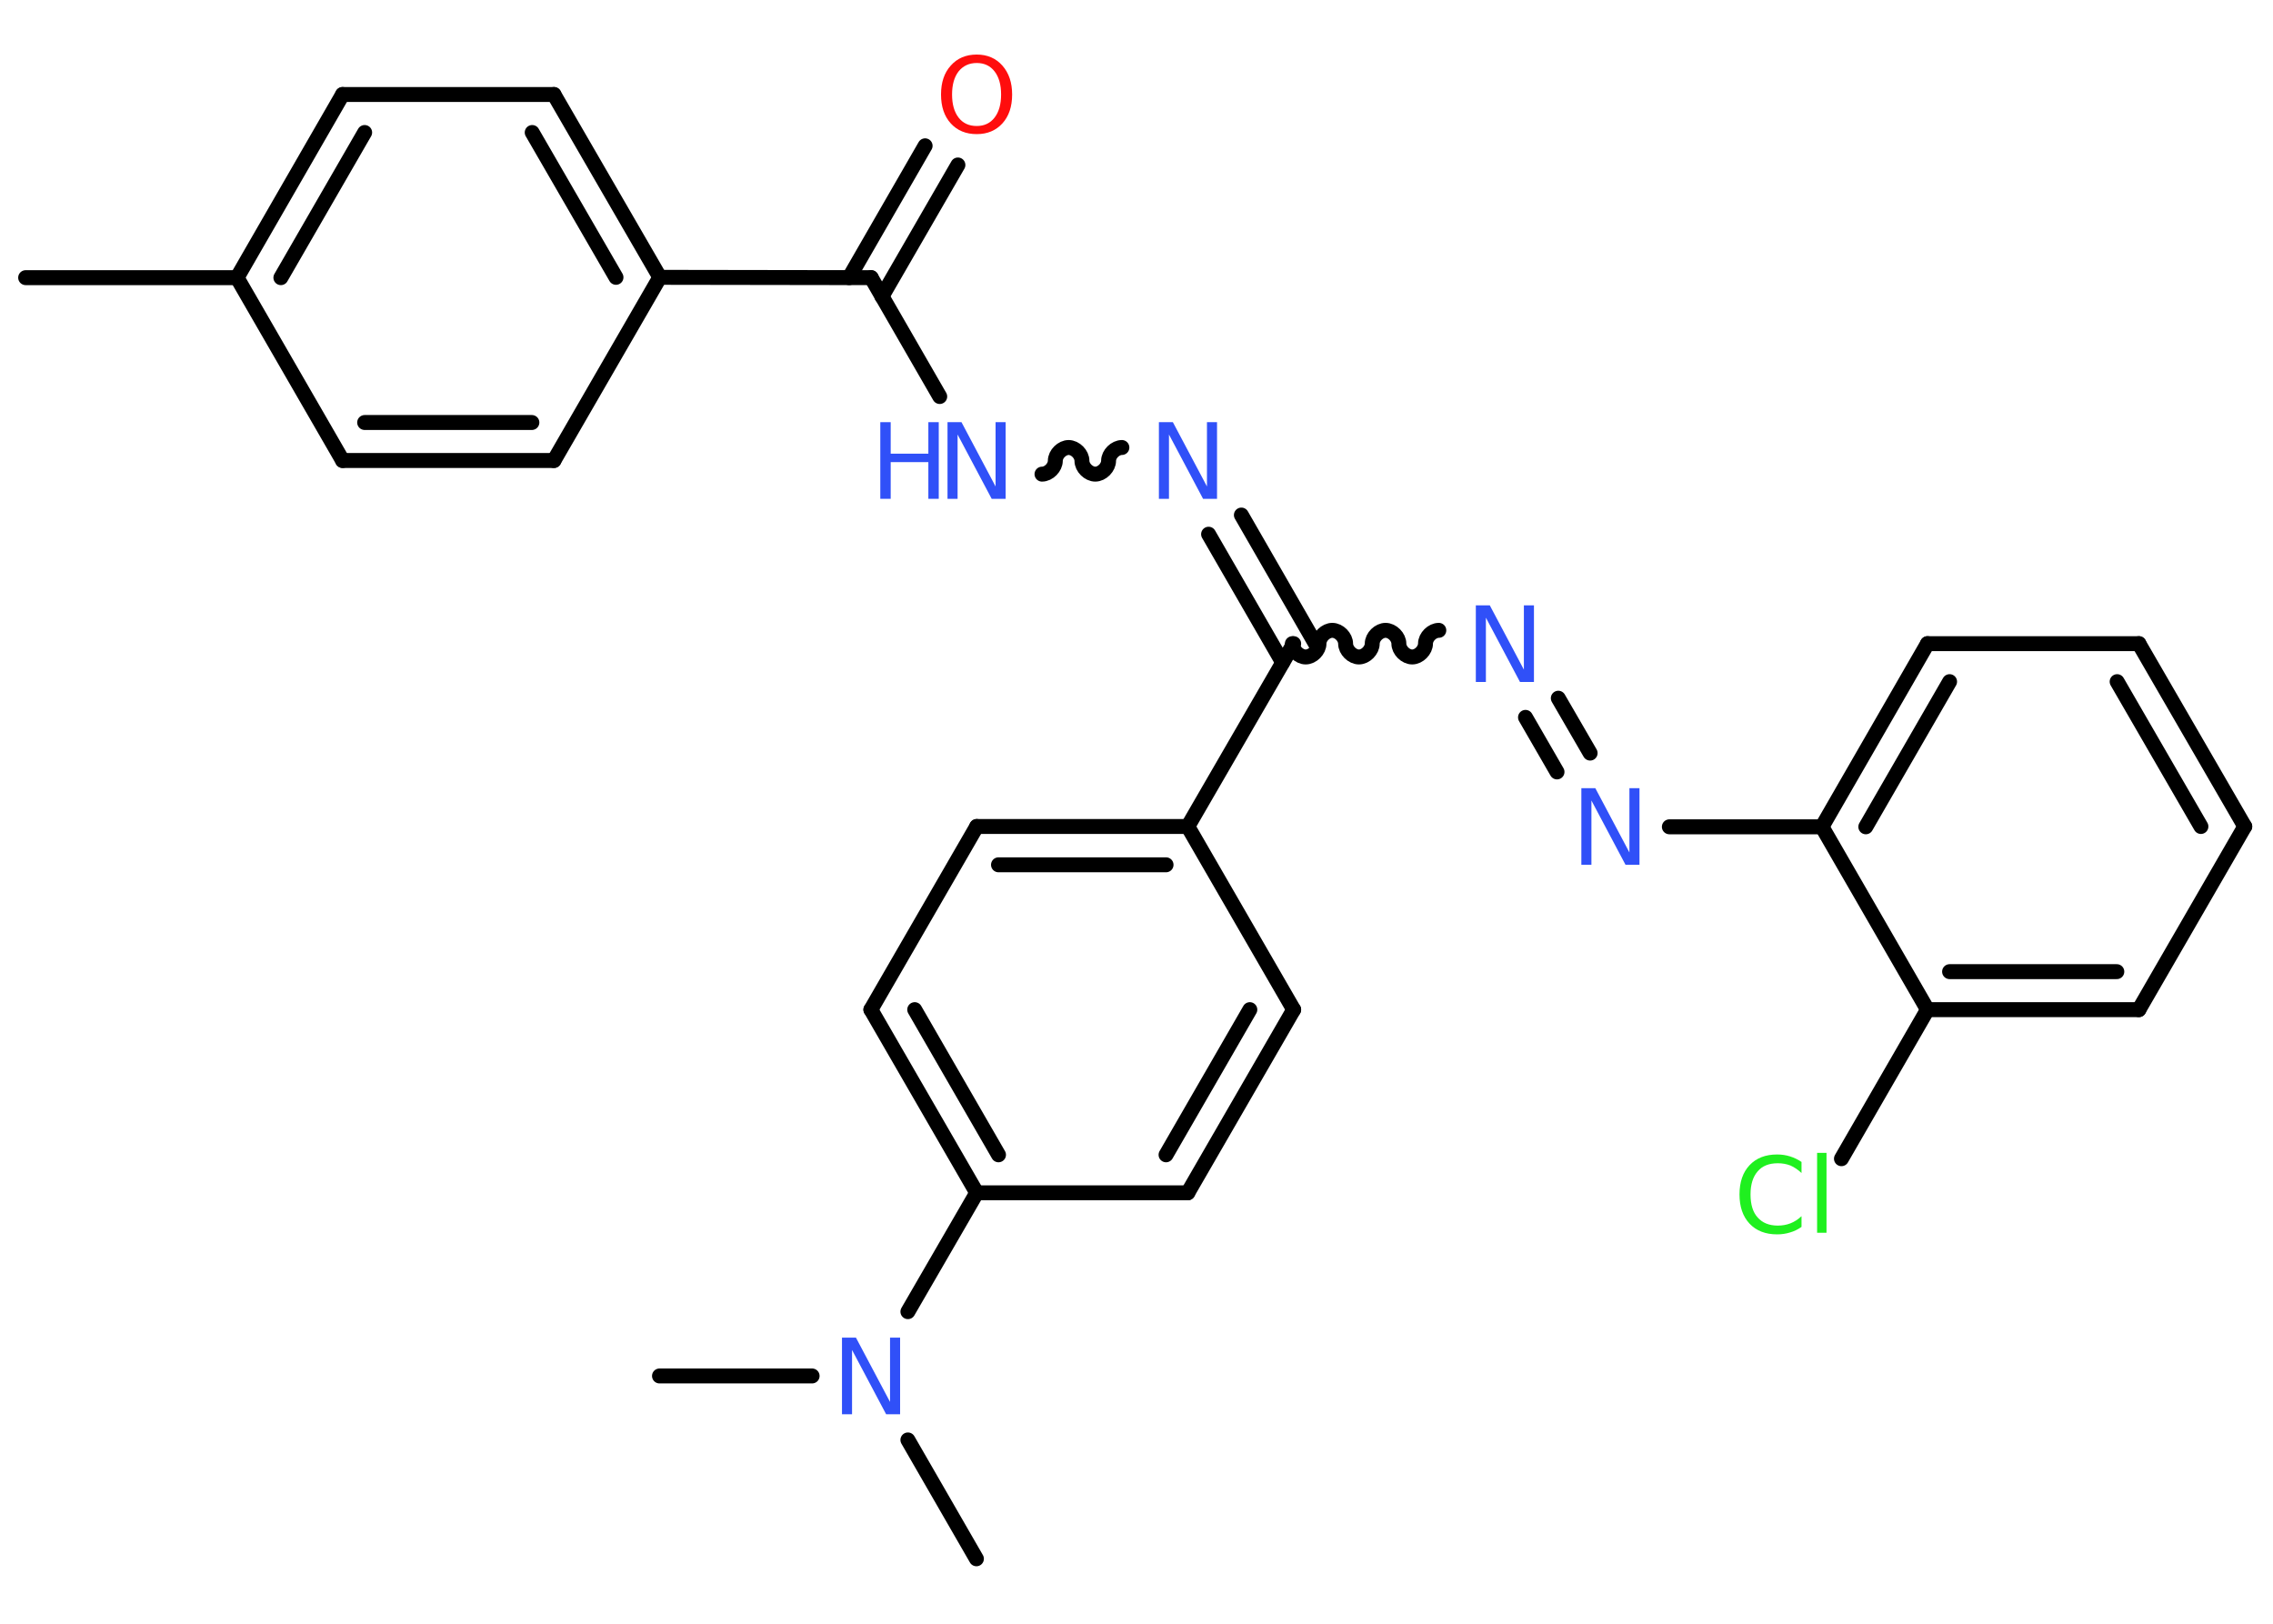 <?xml version='1.0' encoding='UTF-8'?>
<!DOCTYPE svg PUBLIC "-//W3C//DTD SVG 1.1//EN" "http://www.w3.org/Graphics/SVG/1.1/DTD/svg11.dtd">
<svg version='1.2' xmlns='http://www.w3.org/2000/svg' xmlns:xlink='http://www.w3.org/1999/xlink' width='70.0mm' height='50.0mm' viewBox='0 0 70.0 50.0'>
  <desc>Generated by the Chemistry Development Kit (http://github.com/cdk)</desc>
  <g stroke-linecap='round' stroke-linejoin='round' stroke='#000000' stroke-width='.46' fill='#3050F8'>
    <rect x='.0' y='.0' width='70.0' height='50.0' fill='#FFFFFF' stroke='none'/>
    <g id='mol1' class='mol'>
      <line id='mol1bnd1' class='bond' x1='.79' y1='8.55' x2='7.3' y2='8.55'/>
      <g id='mol1bnd2' class='bond'>
        <line x1='10.55' y1='2.91' x2='7.3' y2='8.55'/>
        <line x1='11.23' y1='4.08' x2='8.65' y2='8.55'/>
      </g>
      <line id='mol1bnd3' class='bond' x1='10.55' y1='2.91' x2='17.06' y2='2.91'/>
      <g id='mol1bnd4' class='bond'>
        <line x1='20.32' y1='8.54' x2='17.06' y2='2.91'/>
        <line x1='18.97' y1='8.54' x2='16.39' y2='4.08'/>
      </g>
      <line id='mol1bnd5' class='bond' x1='20.32' y1='8.54' x2='26.83' y2='8.55'/>
      <g id='mol1bnd6' class='bond'>
        <line x1='26.15' y1='8.55' x2='28.49' y2='4.49'/>
        <line x1='27.16' y1='9.13' x2='29.5' y2='5.08'/>
      </g>
      <line id='mol1bnd7' class='bond' x1='26.83' y1='8.55' x2='28.94' y2='12.21'/>
      <path id='mol1bnd8' class='bond' d='M34.55 13.78c-.2 -.0 -.41 .2 -.41 .41c-.0 .2 -.2 .41 -.41 .41c-.2 -.0 -.41 -.2 -.41 -.41c.0 -.2 -.2 -.41 -.41 -.41c-.2 -.0 -.41 .2 -.41 .41c-.0 .2 -.2 .41 -.41 .41' fill='none' stroke='#000000' stroke-width='.46'/>
      <g id='mol1bnd9' class='bond'>
        <line x1='38.23' y1='15.86' x2='40.51' y2='19.82'/>
        <line x1='37.22' y1='16.45' x2='39.5' y2='20.4'/>
      </g>
      <path id='mol1bnd10' class='bond' d='M44.31 19.41c-.2 -.0 -.41 .2 -.41 .41c-.0 .2 -.2 .41 -.41 .41c-.2 -.0 -.41 -.2 -.41 -.41c.0 -.2 -.2 -.41 -.41 -.41c-.2 -.0 -.41 .2 -.41 .41c-.0 .2 -.2 .41 -.41 .41c-.2 -.0 -.41 -.2 -.41 -.41c.0 -.2 -.2 -.41 -.41 -.41c-.2 -.0 -.41 .2 -.41 .41c-.0 .2 -.2 .41 -.41 .41c-.2 -.0 -.41 -.2 -.41 -.41' fill='none' stroke='#000000' stroke-width='.46'/>
      <g id='mol1bnd11' class='bond'>
        <line x1='47.99' y1='21.5' x2='48.97' y2='23.19'/>
        <line x1='46.98' y1='22.09' x2='47.95' y2='23.77'/>
      </g>
      <line id='mol1bnd12' class='bond' x1='51.41' y1='25.46' x2='56.11' y2='25.46'/>
      <g id='mol1bnd13' class='bond'>
        <line x1='59.36' y1='19.82' x2='56.11' y2='25.46'/>
        <line x1='60.04' y1='20.99' x2='57.46' y2='25.46'/>
      </g>
      <line id='mol1bnd14' class='bond' x1='59.36' y1='19.82' x2='65.87' y2='19.82'/>
      <g id='mol1bnd15' class='bond'>
        <line x1='69.13' y1='25.45' x2='65.87' y2='19.82'/>
        <line x1='67.78' y1='25.45' x2='65.2' y2='20.99'/>
      </g>
      <line id='mol1bnd16' class='bond' x1='69.13' y1='25.45' x2='65.87' y2='31.09'/>
      <g id='mol1bnd17' class='bond'>
        <line x1='59.36' y1='31.09' x2='65.87' y2='31.09'/>
        <line x1='60.04' y1='29.92' x2='65.19' y2='29.92'/>
      </g>
      <line id='mol1bnd18' class='bond' x1='56.11' y1='25.46' x2='59.36' y2='31.09'/>
      <line id='mol1bnd19' class='bond' x1='59.36' y1='31.09' x2='56.71' y2='35.68'/>
      <line id='mol1bnd20' class='bond' x1='39.84' y1='19.82' x2='36.58' y2='25.45'/>
      <g id='mol1bnd21' class='bond'>
        <line x1='36.58' y1='25.45' x2='30.08' y2='25.45'/>
        <line x1='35.91' y1='26.63' x2='30.75' y2='26.63'/>
      </g>
      <line id='mol1bnd22' class='bond' x1='30.08' y1='25.45' x2='26.82' y2='31.09'/>
      <g id='mol1bnd23' class='bond'>
        <line x1='26.82' y1='31.09' x2='30.08' y2='36.73'/>
        <line x1='28.17' y1='31.09' x2='30.75' y2='35.56'/>
      </g>
      <line id='mol1bnd24' class='bond' x1='30.08' y1='36.73' x2='27.96' y2='40.39'/>
      <line id='mol1bnd25' class='bond' x1='27.96' y1='44.34' x2='30.07' y2='48.0'/>
      <line id='mol1bnd26' class='bond' x1='25.01' y1='42.37' x2='20.31' y2='42.37'/>
      <line id='mol1bnd27' class='bond' x1='30.08' y1='36.73' x2='36.58' y2='36.73'/>
      <g id='mol1bnd28' class='bond'>
        <line x1='36.58' y1='36.73' x2='39.84' y2='31.09'/>
        <line x1='35.91' y1='35.56' x2='38.49' y2='31.09'/>
      </g>
      <line id='mol1bnd29' class='bond' x1='36.58' y1='25.45' x2='39.84' y2='31.09'/>
      <line id='mol1bnd30' class='bond' x1='20.32' y1='8.54' x2='17.06' y2='14.18'/>
      <g id='mol1bnd31' class='bond'>
        <line x1='10.55' y1='14.18' x2='17.06' y2='14.18'/>
        <line x1='11.23' y1='13.01' x2='16.38' y2='13.01'/>
      </g>
      <line id='mol1bnd32' class='bond' x1='7.3' y1='8.55' x2='10.55' y2='14.18'/>
      <path id='mol1atm7' class='atom' d='M30.08 1.94q-.35 .0 -.56 .26q-.2 .26 -.2 .71q.0 .45 .2 .71q.2 .26 .56 .26q.35 .0 .55 -.26q.2 -.26 .2 -.71q.0 -.45 -.2 -.71q-.2 -.26 -.55 -.26zM30.08 1.68q.49 .0 .79 .34q.3 .34 .3 .89q.0 .56 -.3 .89q-.3 .33 -.79 .33q-.5 .0 -.8 -.33q-.3 -.33 -.3 -.89q.0 -.56 .3 -.89q.3 -.34 .8 -.34z' stroke='none' fill='#FF0D0D'/>
      <g id='mol1atm8' class='atom'>
        <path d='M29.18 13.0h.43l1.05 1.98v-1.98h.31v2.36h-.43l-1.05 -1.98v1.98h-.31v-2.36z' stroke='none'/>
        <path d='M27.11 13.0h.32v.97h1.16v-.97h.32v2.36h-.32v-1.13h-1.16v1.13h-.32v-2.36z' stroke='none'/>
      </g>
      <path id='mol1atm9' class='atom' d='M35.69 13.0h.43l1.05 1.98v-1.98h.31v2.36h-.43l-1.05 -1.98v1.98h-.31v-2.36z' stroke='none'/>
      <path id='mol1atm11' class='atom' d='M45.45 18.64h.43l1.05 1.98v-1.98h.31v2.36h-.43l-1.05 -1.98v1.98h-.31v-2.36z' stroke='none'/>
      <path id='mol1atm12' class='atom' d='M48.7 24.27h.43l1.05 1.98v-1.98h.31v2.36h-.43l-1.05 -1.98v1.98h-.31v-2.36z' stroke='none'/>
      <path id='mol1atm19' class='atom' d='M55.48 35.78v.34q-.16 -.15 -.34 -.23q-.18 -.07 -.39 -.07q-.41 .0 -.62 .25q-.22 .25 -.22 .71q.0 .47 .22 .71q.22 .25 .62 .25q.21 .0 .39 -.07q.18 -.07 .34 -.22v.33q-.17 .12 -.35 .17q-.19 .06 -.4 .06q-.54 .0 -.85 -.33q-.31 -.33 -.31 -.9q.0 -.57 .31 -.9q.31 -.33 .85 -.33q.21 .0 .4 .06q.19 .06 .35 .17zM55.96 35.5h.29v2.46h-.29v-2.46z' stroke='none' fill='#1FF01F'/>
      <path id='mol1atm24' class='atom' d='M25.93 41.19h.43l1.05 1.98v-1.98h.31v2.36h-.43l-1.05 -1.98v1.98h-.31v-2.36z' stroke='none'/>
    </g>
  </g>
</svg>

